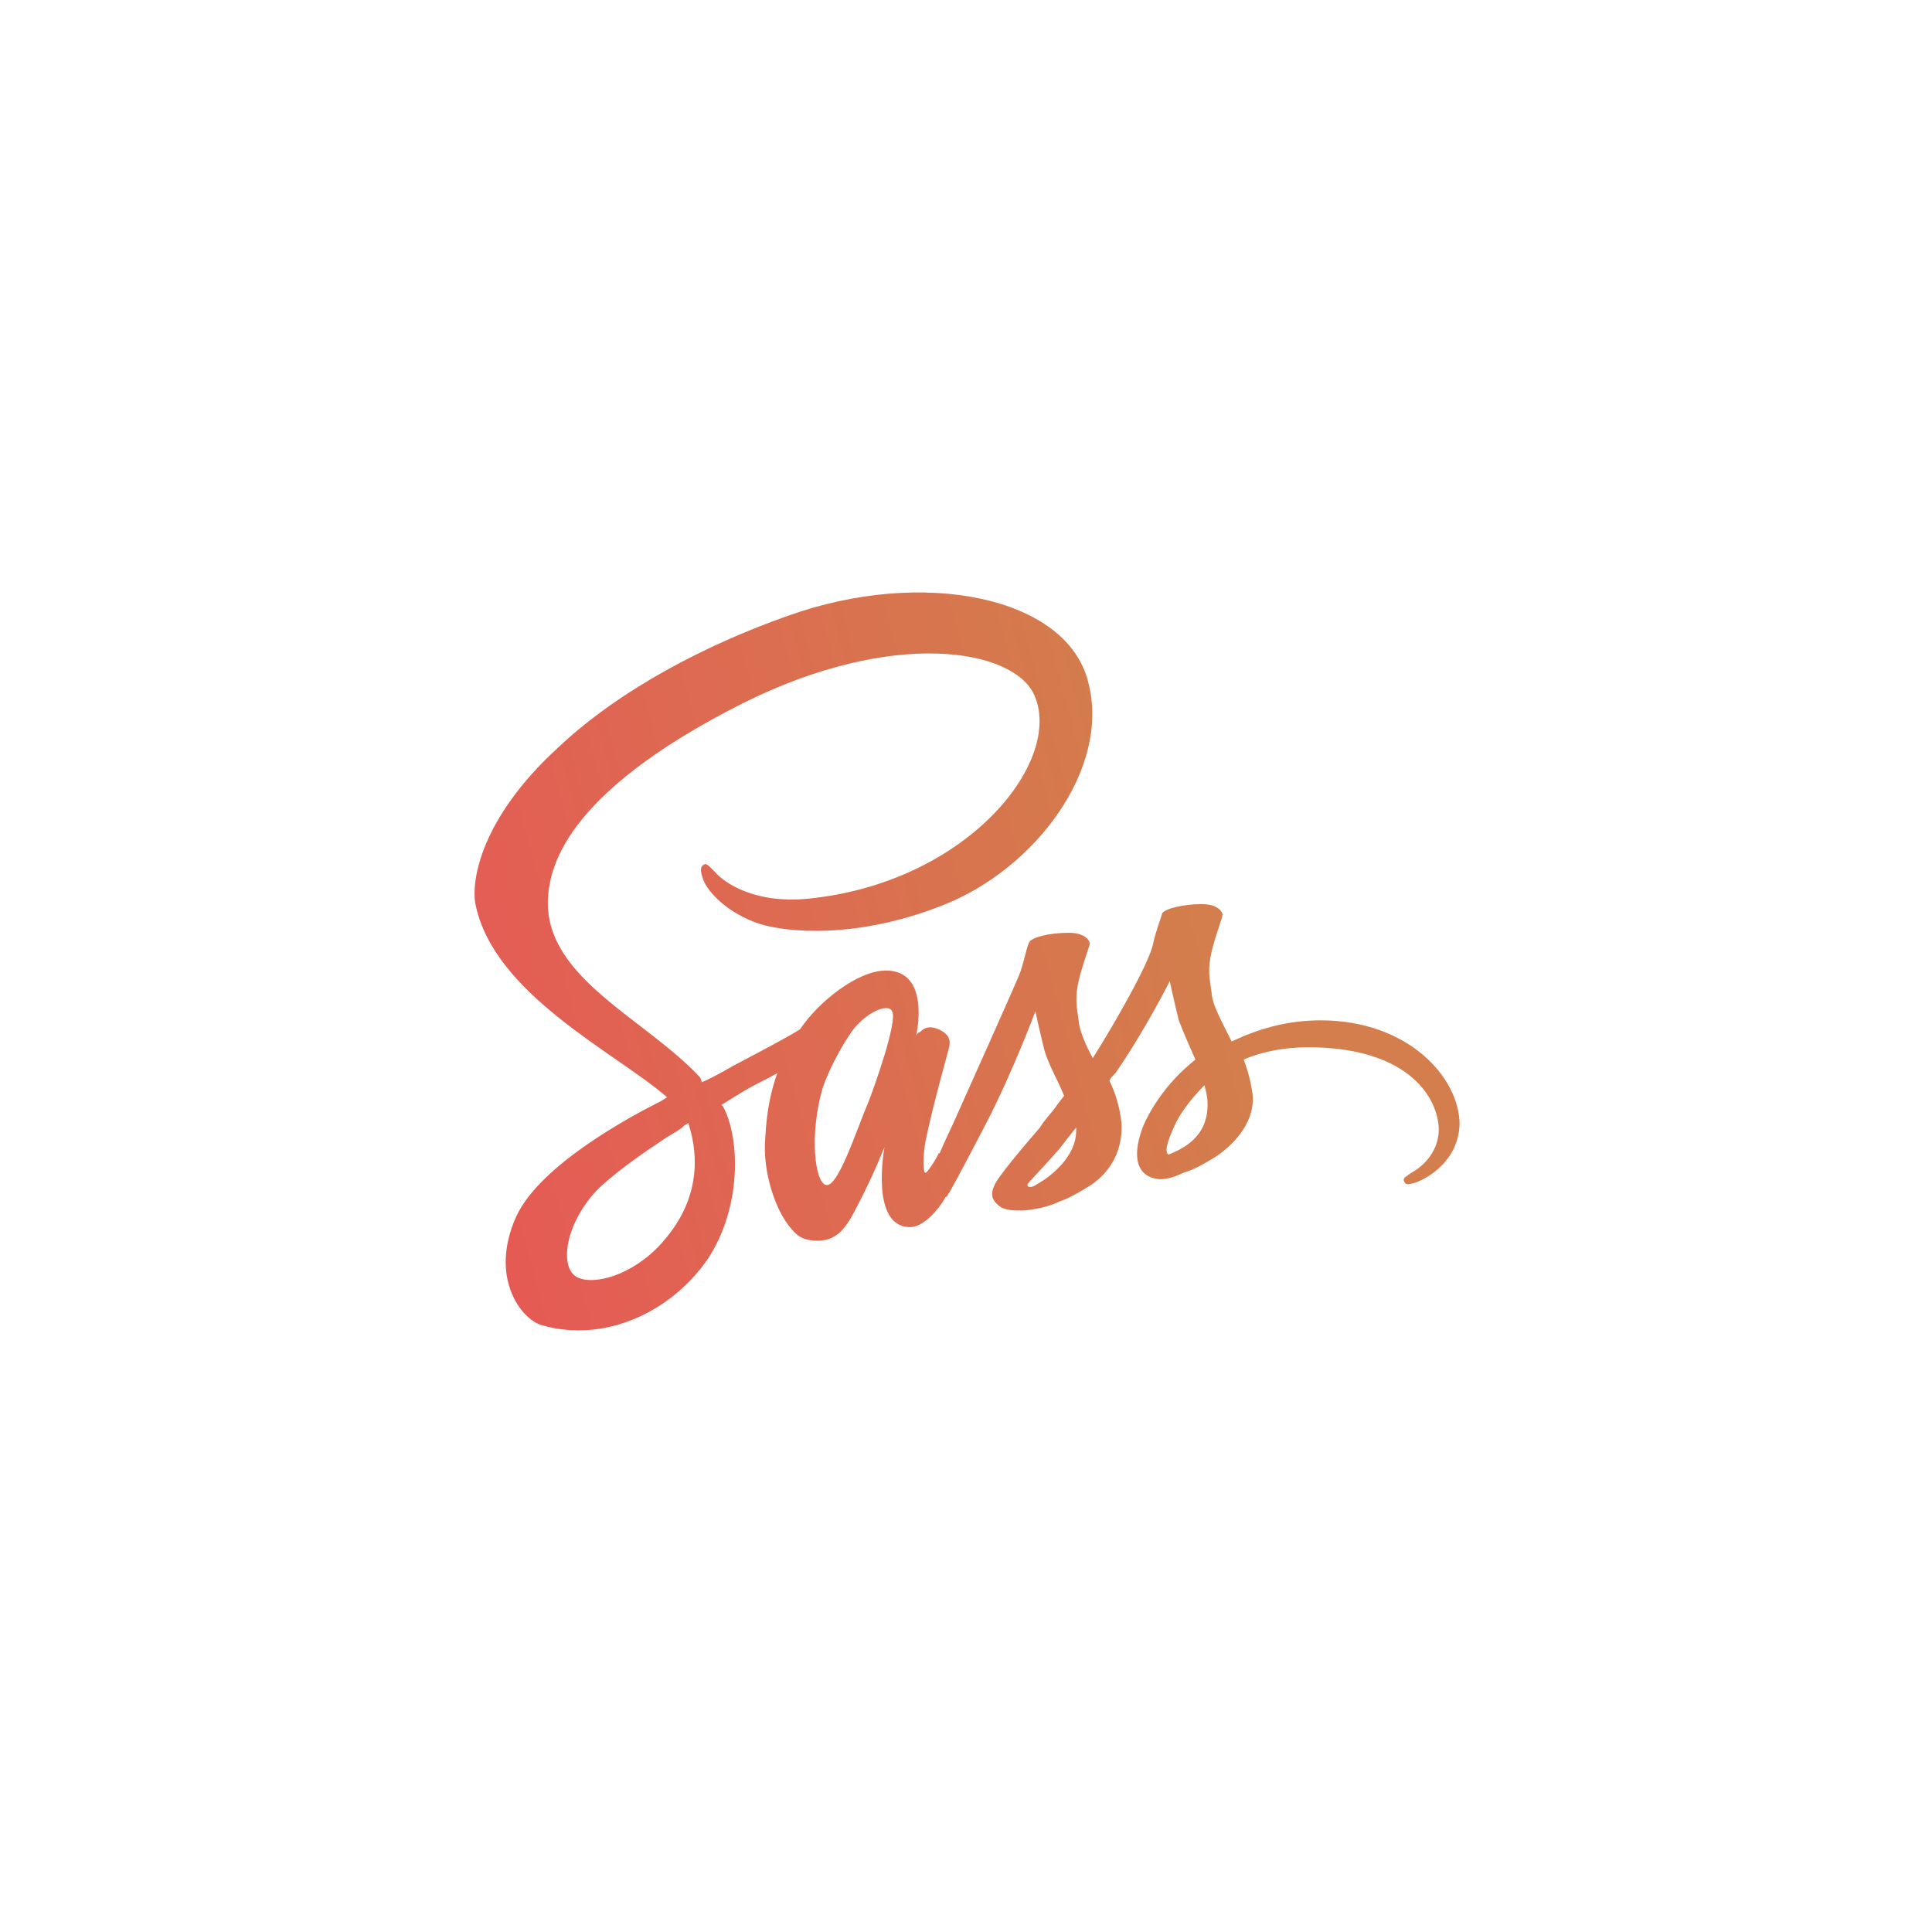 <?xml version="1.0" encoding="utf-8"?>
<!-- Generator: Adobe Illustrator 25.1.0, SVG Export Plug-In . SVG Version: 6.00 Build 0)  -->
<svg version="1.1" id="Layer_1" xmlns="http://www.w3.org/2000/svg" xmlns:xlink="http://www.w3.org/1999/xlink" x="0px" y="0px"
	 viewBox="0 0 128 128" style="enable-background:new 0 0 128 128;" xml:space="preserve">
<style type="text/css">
	.st0{fill:url(#SVGID_1_);}

	.st0 {
		filter: drop-shadow(0 0 12px rgb(245, 85, 22, 0.3));
	}
</style>
<g id="Background">
</g>
<g id="Layer_1_1_">
	
		<linearGradient id="SVGID_1_" gradientUnits="userSpaceOnUse" x1="-1697.292" y1="1372.228" x2="-1632.21" y2="1372.228" gradientTransform="matrix(-0.966 0.259 0.259 0.966 -1916.089 -827.742)">
		<stop  offset="0" style="stop-color:#D37E4C"/>
		<stop  offset="1" style="stop-color:#EA5057"/>
	</linearGradient>
	<path class="st0" d="M87.5,67.6c-2.3,0-4.2,0.6-5.9,1.4c-0.6-1.2-1.2-2.3-1.3-3c-0.1-0.9-0.3-1.5-0.1-2.6c0.2-1.1,0.8-2.6,0.8-2.8
		c0-0.1-0.2-0.7-1.4-0.7s-2.4,0.3-2.6,0.6c-0.1,0.4-0.4,1.1-0.6,2c-0.2,1.2-2.6,5.4-4,7.6c-0.5-0.9-0.8-1.7-0.9-2.2
		c-0.1-0.9-0.3-1.5-0.1-2.6c0.2-1.1,0.8-2.6,0.8-2.8c0-0.1-0.2-0.7-1.4-0.7c-1.3,0-2.4,0.3-2.6,0.6c-0.2,0.4-0.3,1.1-0.6,2
		c-0.3,0.8-3.5,7.9-4.3,9.7c-0.4,0.9-0.8,1.7-1,2.2c-0.3,0.5,0,0.1-0.1,0.1c-0.2,0.4-0.4,0.7-0.4,0.7l0,0c-0.2,0.3-0.4,0.6-0.5,0.6
		c-0.1,0-0.2-0.8,0-2c0.5-2.5,1.6-6.3,1.6-6.4c0-0.1,0.2-0.7-0.7-1.1c-0.9-0.4-1.2,0.2-1.3,0.2c-0.1,0-0.2,0.2-0.2,0.2s1-4.3-2-4.3
		c-1.9,0-4.5,2.1-5.7,3.9c-0.8,0.5-2.5,1.4-4.4,2.4c-0.7,0.4-1.4,0.8-2.1,1.1l-0.1-0.3c-3.6-3.9-10.3-6.6-10.1-11.8
		c0.1-1.9,0.8-6.9,12.9-13c10-5,17.9-3.6,19.3-0.6c2,4.3-4.2,12.3-14.6,13.5c-3.9,0.5-6-1.1-6.5-1.7c-0.6-0.6-0.6-0.6-0.8-0.5
		c-0.3,0.2-0.1,0.7,0,1c0.3,0.8,1.6,2.2,3.7,2.9c1.9,0.6,6.5,1,12.1-1.2c6.2-2.4,11.2-9.1,9.7-14.8c-1.4-5.7-11-7.6-19.9-4.4
		c-5.4,1.9-11.2,4.9-15.3,8.8c-5,4.6-5.7,8.7-5.4,10.3c1.2,6,9.4,9.9,12.7,12.8c-0.2,0.1-0.3,0.2-0.5,0.3c-1.6,0.8-7.9,4.1-9.5,7.6
		c-1.8,4,0.3,6.8,1.7,7.2c4.2,1.2,8.6-0.9,11-4.4c2.3-3.5,2.1-8.1,1-10.1l-0.1-0.1l1.3-0.8c0.8-0.5,1.7-0.9,2.4-1.3
		c-0.4,1.1-0.7,2.4-0.8,4.3c-0.2,2.2,0.7,5.1,2,6.3c0.5,0.5,1.2,0.5,1.5,0.5c1.4,0,2-1.1,2.7-2.5c0.9-1.7,1.7-3.7,1.7-3.7
		s-1,5.3,1.7,5.3c0.9,0,1.9-1.2,2.3-1.9l0,0c0,0,0-0.1,0.1-0.1c0.1-0.1,0.1-0.2,0.2-0.3l0,0c0.4-0.7,1.2-2.2,2.5-4.7
		c1.7-3.3,3.2-7.3,3.2-7.3s0.2,1,0.6,2.6c0.3,1,0.9,2,1.3,3c-0.4,0.5-0.6,0.8-0.6,0.8l0,0c-0.3,0.4-0.7,0.8-1,1.3
		c-1.3,1.5-2.8,3.3-3,3.8c-0.3,0.6-0.2,1,0.3,1.4c0.4,0.3,0.9,0.3,1.6,0.3c1.2-0.1,2-0.4,2.4-0.6c0.6-0.2,1.3-0.6,2.1-1.1
		c1.3-0.9,2.1-2.3,2-4.1c-0.1-1-0.4-2-0.8-2.8c0.1-0.2,0.2-0.3,0.4-0.5c2-2.9,3.6-6.1,3.6-6.1s0.2,1,0.6,2.6
		c0.3,0.8,0.7,1.7,1.1,2.6c-1.9,1.5-3,3.3-3.5,4.5c-0.8,2.2-0.2,3.2,0.9,3.4c0.5,0.1,1.2-0.1,1.8-0.4c0.7-0.2,1.4-0.6,2.2-1.1
		c1.3-0.9,2.5-2.3,2.4-4c-0.1-0.8-0.3-1.6-0.6-2.4c1.6-0.7,3.7-1,6.3-0.7c5.7,0.7,6.8,4.2,6.6,5.7s-1.4,2.3-1.8,2.5
		c-0.4,0.3-0.5,0.3-0.5,0.5c0.1,0.3,0.2,0.3,0.6,0.2c0.5-0.1,3-1.2,3.1-3.9C96.7,71.4,93.3,67.6,87.5,67.6L87.5,67.6z M43.8,82.4
		c-1.9,2.1-4.5,2.8-5.6,2.2c-1.2-0.7-0.7-3.7,1.5-5.9c1.4-1.3,3.2-2.5,4.4-3.3c0.3-0.2,0.7-0.4,1.1-0.7c0.1-0.1,0.1-0.1,0.1-0.1
		c0.1-0.1,0.2-0.1,0.3-0.2C46.6,77.5,45.8,80.2,43.8,82.4L43.8,82.4z M57.5,73.1c-0.7,1.6-2,5.7-2.8,5.4c-0.7-0.2-1.1-3.3-0.2-6.4
		c0.5-1.5,1.6-3.4,2.2-4.1c1-1.1,2.2-1.5,2.4-1C59.5,67.6,57.9,72.1,57.5,73.1z M68.8,78.4c-0.3,0.2-0.5,0.3-0.7,0.2
		c-0.1-0.1,0.1-0.3,0.1-0.3s1.4-1.5,2-2.2c0.3-0.4,0.7-0.9,1.1-1.4v0.2C71.3,76.7,69.5,78,68.8,78.4L68.8,78.4z M77.4,76.5
		c-0.2-0.2-0.2-0.6,0.5-2.1c0.3-0.6,0.9-1.5,1.9-2.5c0.1,0.4,0.2,0.8,0.2,1.1C80.1,75.3,78.4,76.1,77.4,76.5z"/>
</g>
</svg>
